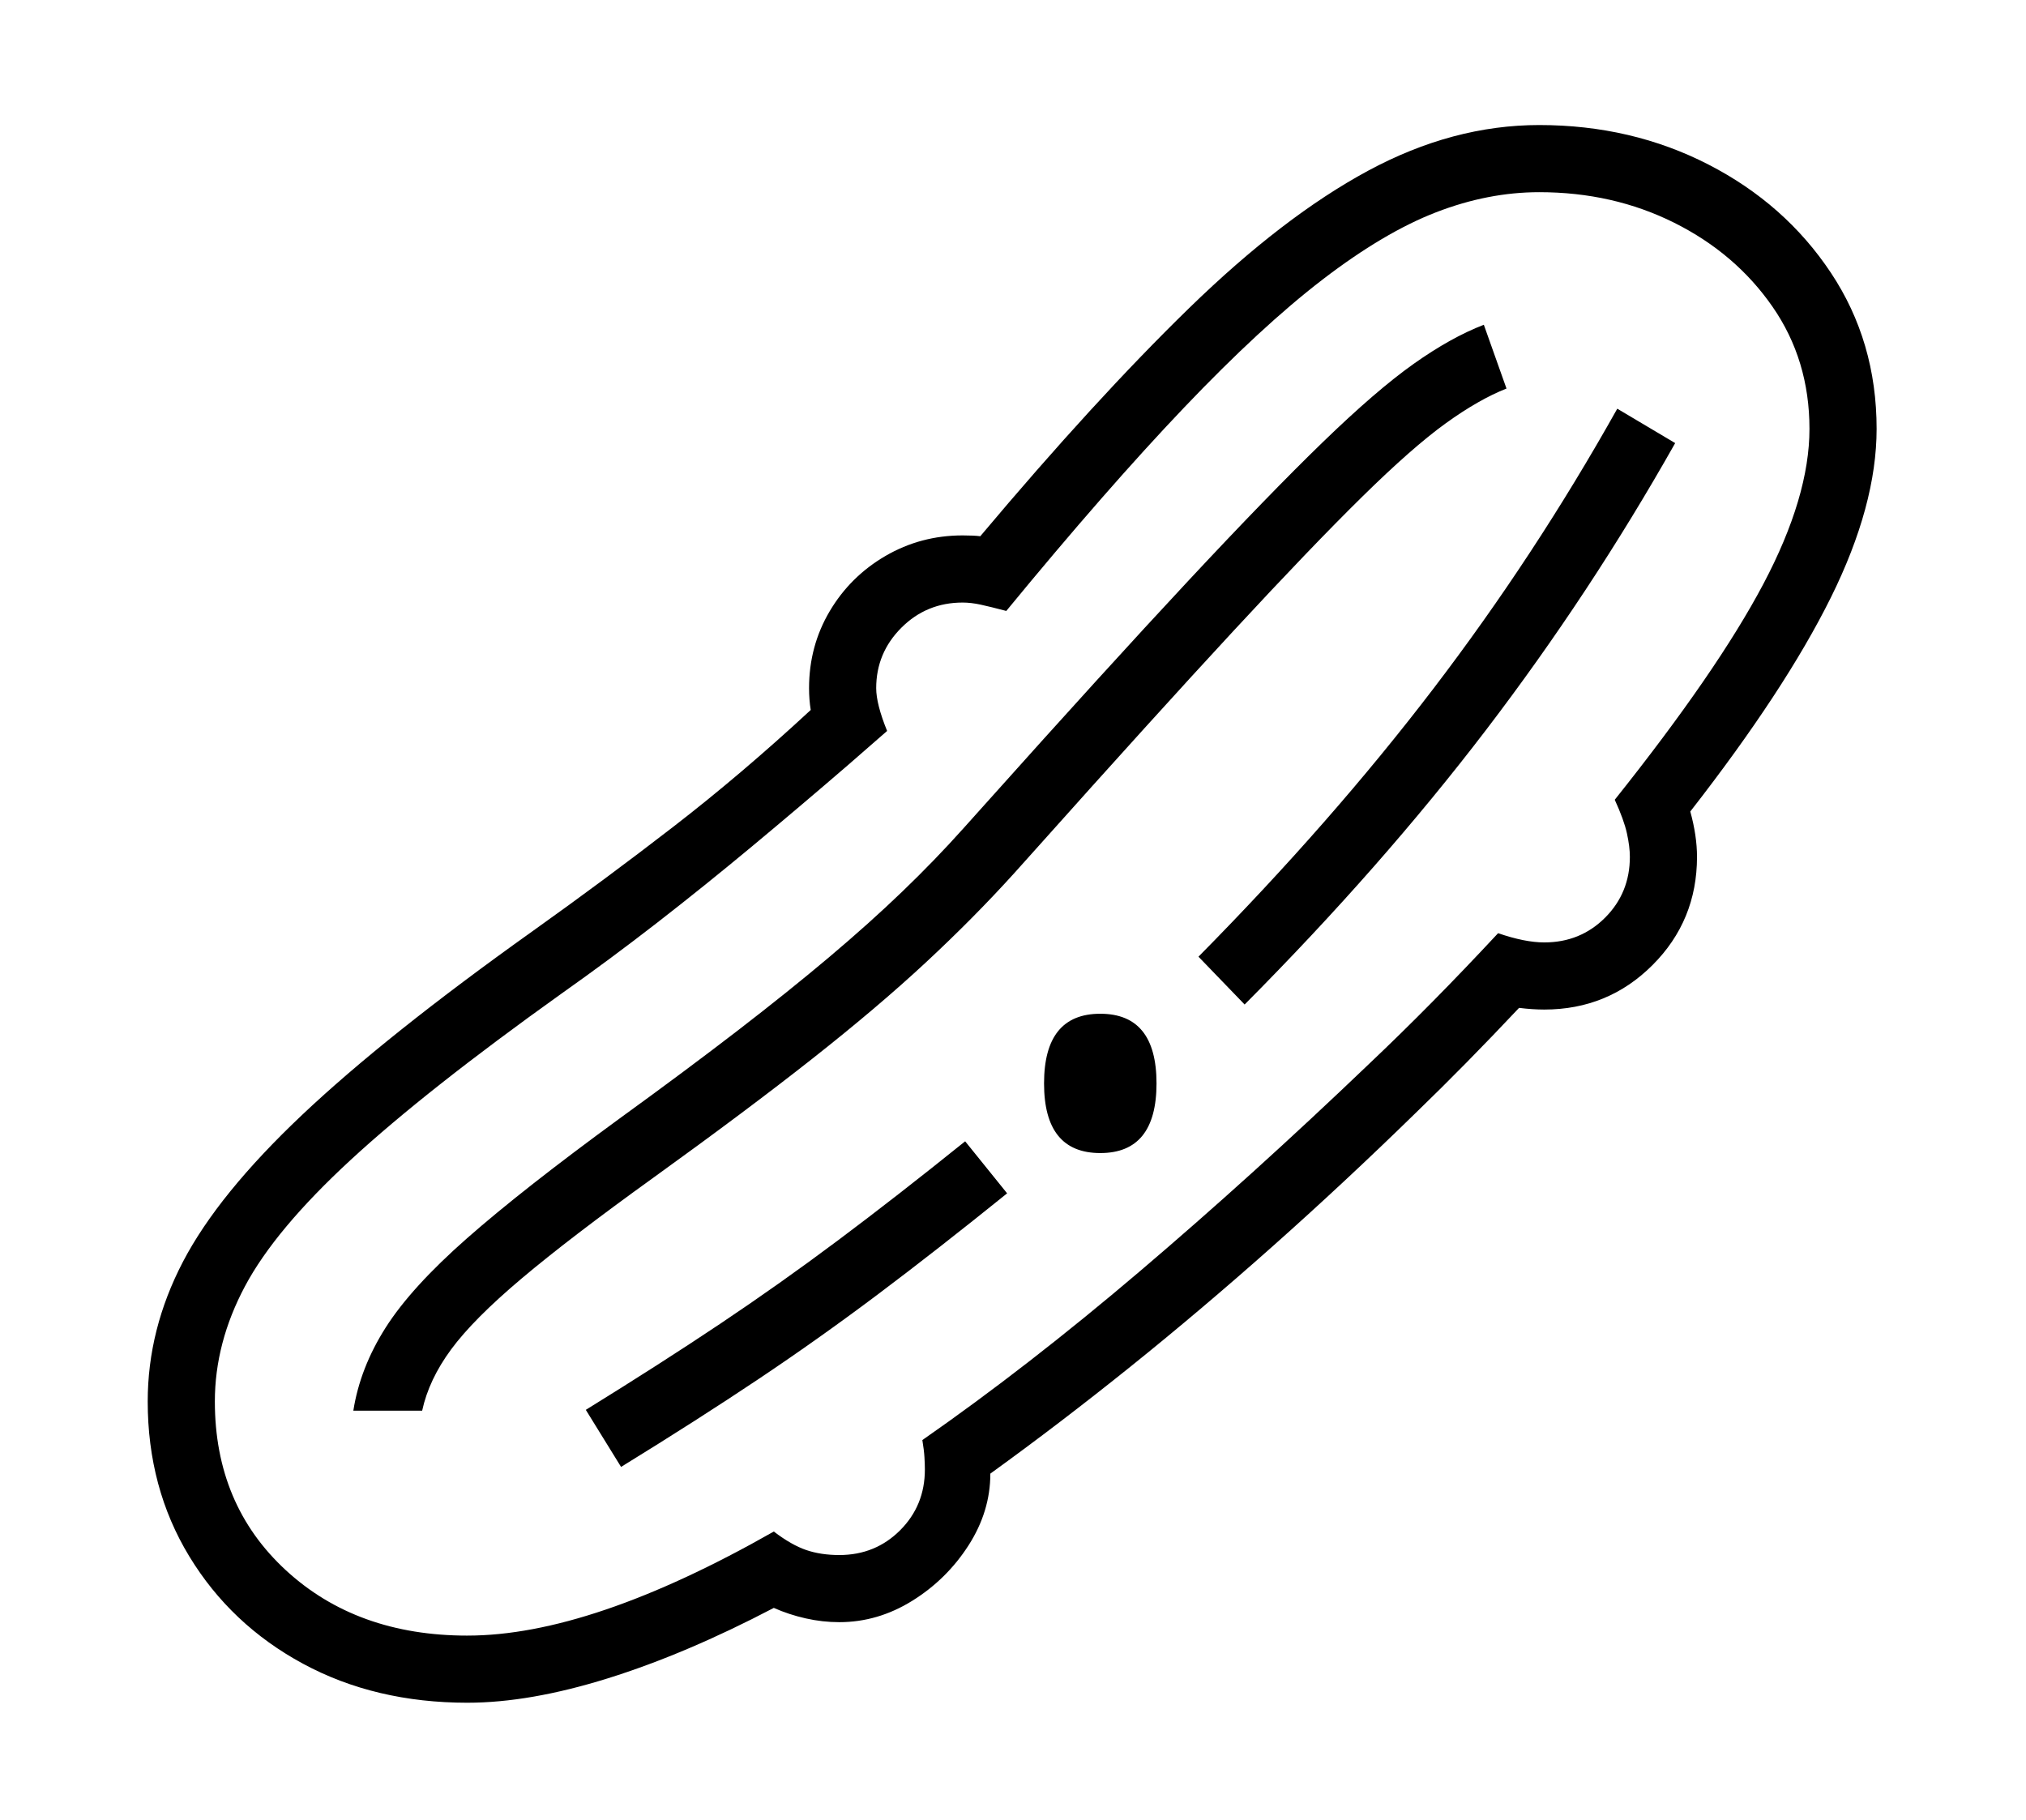 <?xml version="1.0" standalone="no"?>
<!DOCTYPE svg PUBLIC "-//W3C//DTD SVG 1.1//EN" "http://www.w3.org/Graphics/SVG/1.1/DTD/svg11.dtd">
<svg xmlns="http://www.w3.org/2000/svg" xmlns:xlink="http://www.w3.org/1999/xlink" version="1.1"
   viewBox="94 -151 2414 2169">
   <path fill="currentColor"
      d="M651 1878q-110 0 -196 -46.5t-135.5 -128t-49.5 -184.5q0 -86 42 -166.5t142 -175t274 -218.5q87 -62 168.5 -125t163.5 -139q-1 -6 -1.5 -12.5t-0.5 -13.5q0 -50 24.5 -91.5t66.5 -66t92 -24.5q14 0 21 1q137 -163 249 -272t213 -163.5t204 -54.5q110 0 201.5 47
t146 129t54.5 186q0 91 -54.5 201t-167.5 255q8 29 8 54q0 76 -53 129t-129 53q-7 0 -14.5 -0.5t-15.5 -1.5q-32 34 -62.5 65t-60.5 60q-85 83 -170.5 159t-169.5 143.5t-167 127.5q0 45 -26 85.5t-67 66t-87 25.5q-20 0 -40 -4.5t-38 -12.5q-105 55 -198 84t-167 29z
M834 1597l-42 -68q89 -55 160 -102.5t140.5 -99.5t151.5 -118l50 62q-83 67 -153.5 120t-143 101.5t-163.5 104.5zM1405 1223q-67 0 -67 -83t67 -83t67 83t-67 83zM515 1530q8 -51 38.5 -99t97 -106.5t181.5 -142.5q80 -58 141 -105t109 -87.5t87 -78t73 -75.5l26 -29
q144 -161 241 -265t161 -166t108.5 -93.5t83.5 -46.5l27 76q-33 13 -72.5 41.5t-99.5 87.5t-153.5 160t-235.5 260l-26 29q-48 53 -105 106t-135 114.5t-189 141.5q-100 72 -157.5 120.5t-84 84.5t-34.5 73h-82zM651 1798q147 0 365 -124q21 16 38.5 22t39.5 6
q43 0 72.5 -29.5t29.5 -72.5q0 -6 -0.5 -14.5t-2.5 -20.5q125 -87 259 -201t273 -247q38 -36 76 -74.5t78 -81.5q32 11 55 11q43 0 72.5 -29.5t29.5 -72.5q0 -12 -3.5 -28t-14.5 -40q122 -153 177 -257t55 -185q0 -82 -44 -145.5t-117 -100t-161 -36.5q-61 0 -123 24
t-135 80t-165 152.5t-212 242.5q-19 -5 -30.5 -7.5t-21.5 -2.5q-43 0 -73 30t-30 72q0 19 13 51l-47 41q-58 50 -114.5 97t-112.5 90.5t-114 84.5q-161 115 -251 198t-126 150.5t-36 137.5q0 123 84.5 201t216.5 78zM1577 1046l-55 -57q159 -161 280 -319.5t219 -333.5
l69 41q-101 179 -225.5 342t-287.5 327z" />
</svg>
